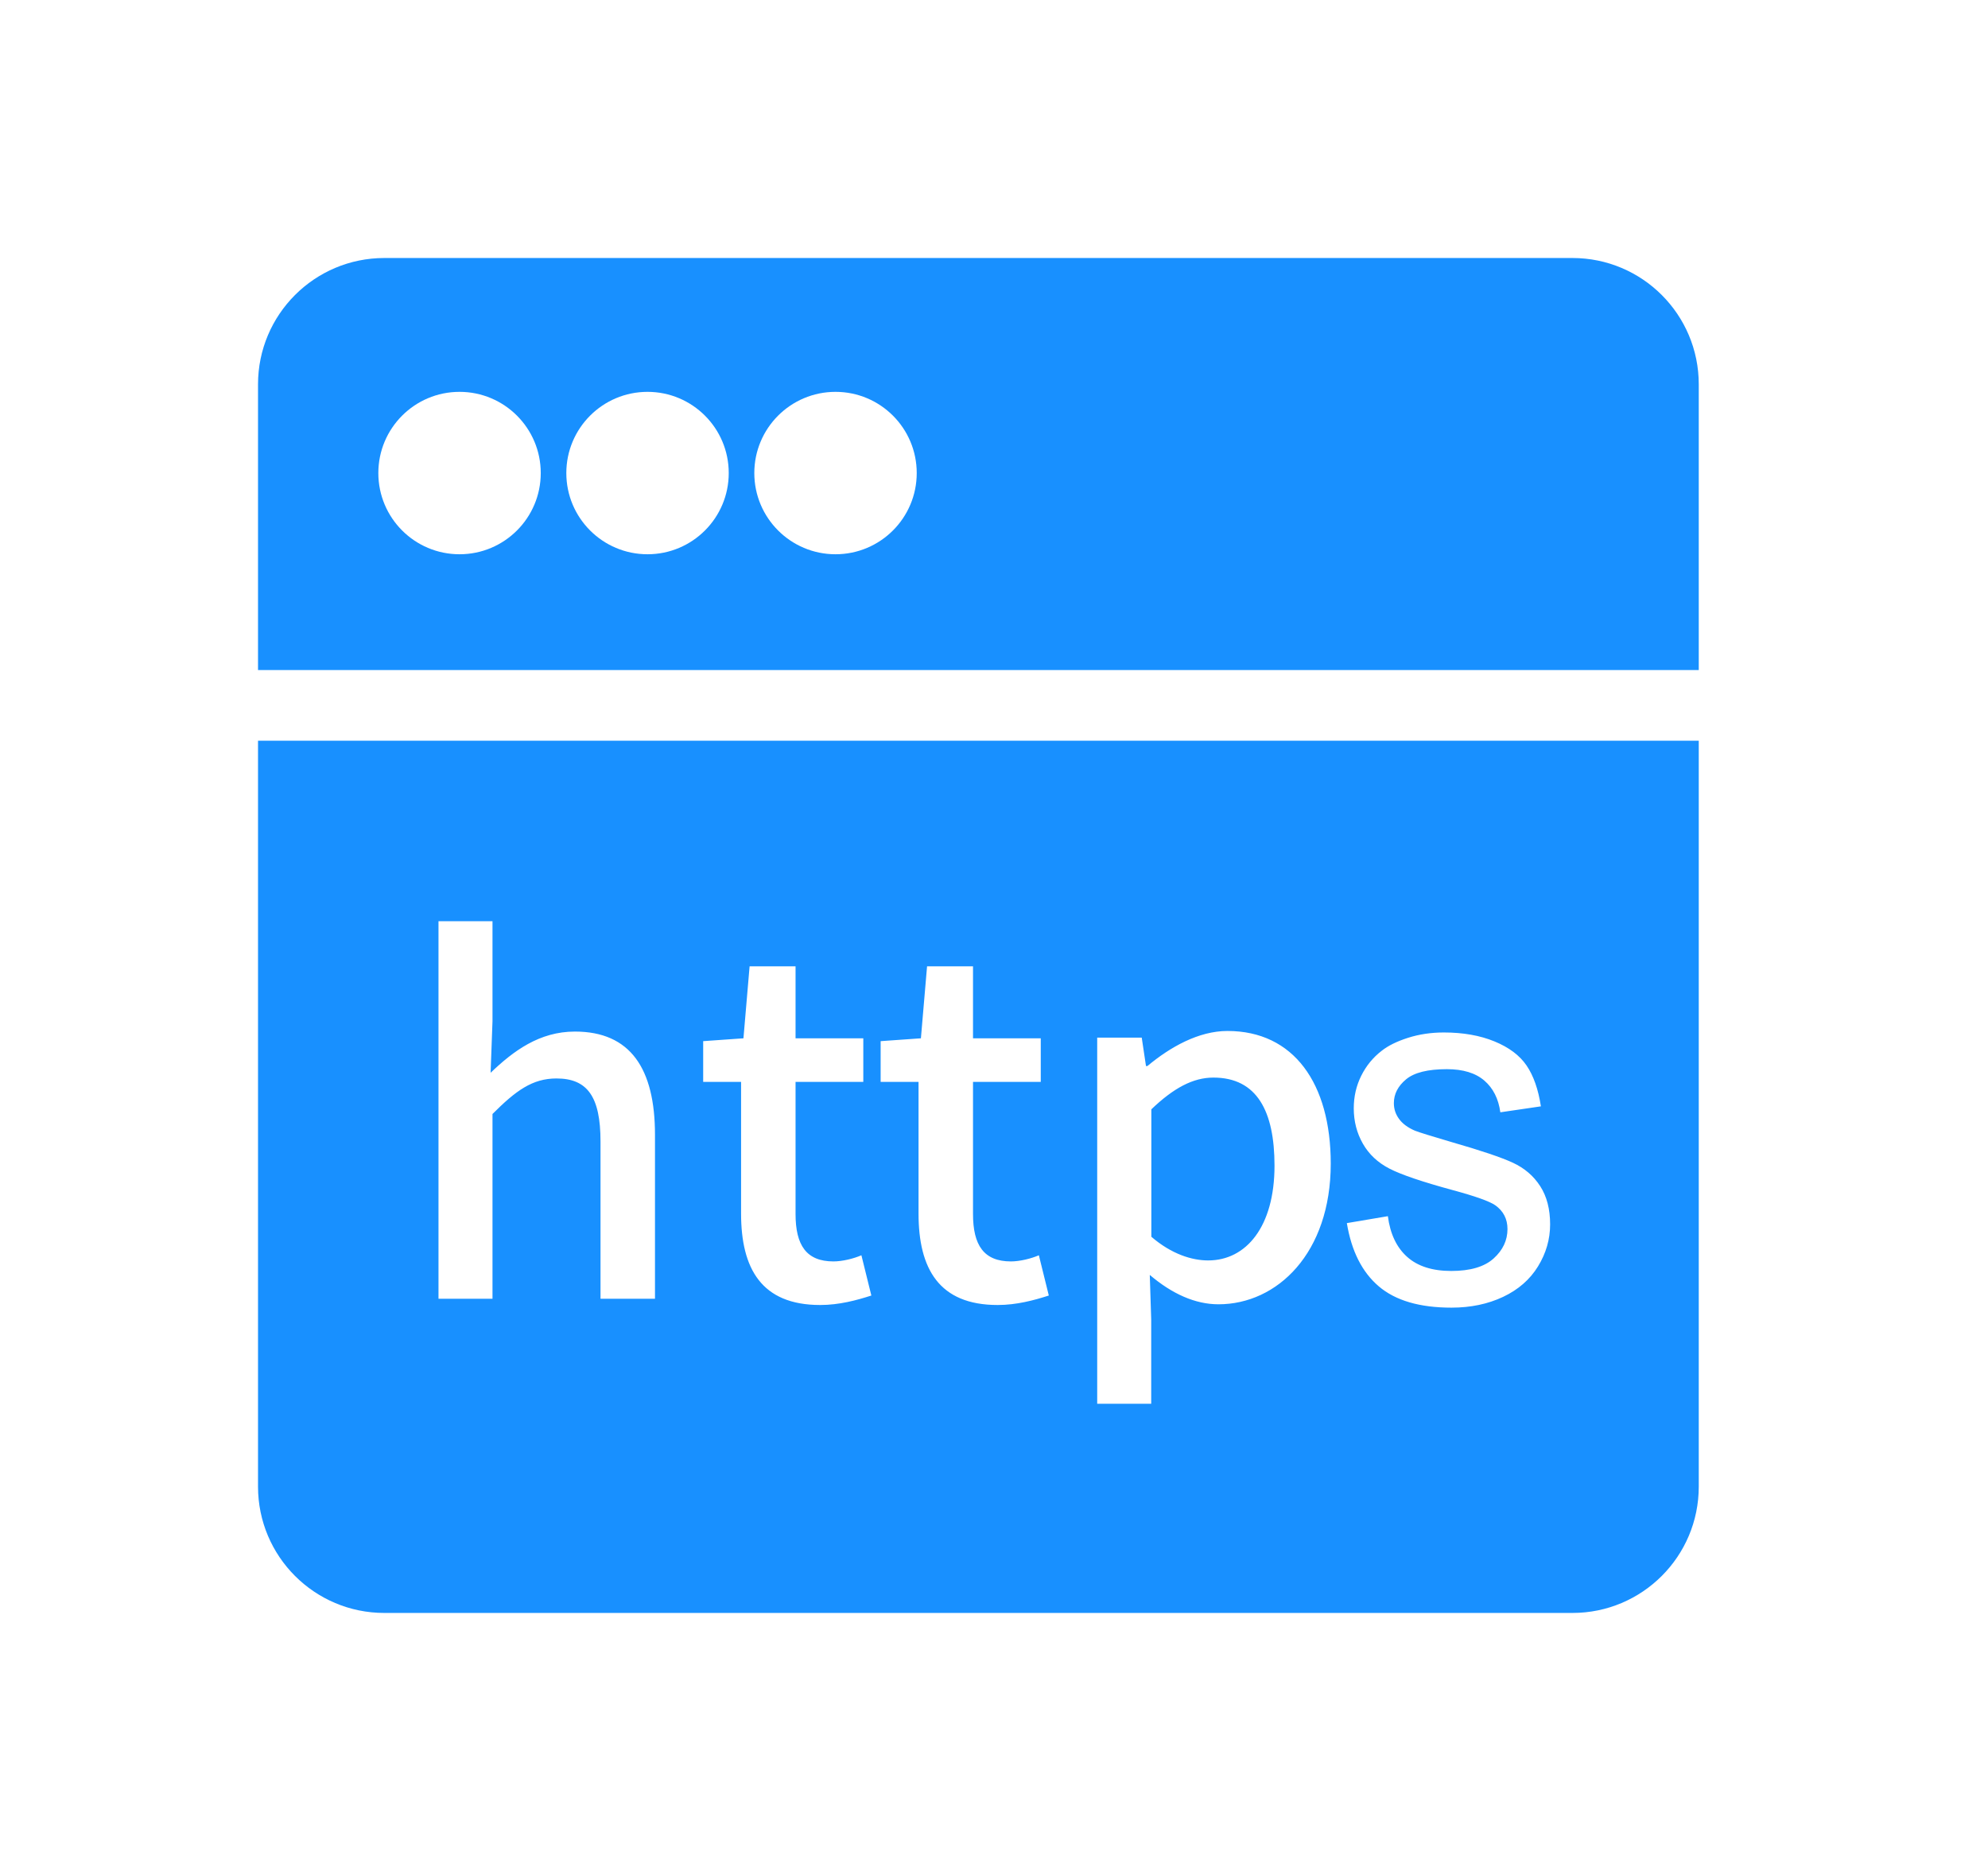<?xml version="1.0" standalone="no"?><!DOCTYPE svg PUBLIC "-//W3C//DTD SVG 1.1//EN" "http://www.w3.org/Graphics/SVG/1.1/DTD/svg11.dtd"><svg t="1722935365695" class="icon" viewBox="0 0 1088 1024" version="1.1" xmlns="http://www.w3.org/2000/svg" p-id="12190" xmlns:xlink="http://www.w3.org/1999/xlink" width="17" height="16"><path d="M929.703 366.73H141.211V210.348C141.211 172.165 172.165 141.211 210.348 141.211h650.217c38.183 0 69.137 30.954 69.137 69.137v156.381z m0 38.684v408.238c0 38.183-30.954 69.137-69.137 69.137H210.348c-38.183 0-69.137-30.954-69.137-69.137V405.414h788.492zM251.501 303.354c24.546 0 44.445-19.899 44.445-44.445s-19.899-44.445-44.445-44.445-44.445 19.899-44.445 44.445 19.899 44.445 44.445 44.445z m102.883-1e-8c24.546 0 44.445-19.899 44.445-44.445s-19.899-44.445-44.445-44.445-44.445 19.899-44.445 44.445 19.899 44.445 44.445 44.445z m102.883 0c24.546 0 44.445-19.899 44.445-44.445s-19.899-44.445-44.445-44.445-44.445 19.899-44.445 44.445 19.899 44.445 44.445 44.445zM239.979 710.814h29.556v-101.113c12.704-12.704 21.778-19.445 35.001-19.445 16.852 0 24.112 9.852 24.112 34.482v86.076h29.815v-89.705c0-36.297-13.482-56.52-43.816-56.52-19.445 0-33.704 10.63-46.149 22.556l1.037-28.26V504.181H239.979v206.633z m208.897 3.432c10.371 0 19.963-2.593 28.001-5.185l-5.445-22.037c-4.148 1.815-10.371 3.37-15.297 3.37-14.778 0-20.741-8.815-20.741-25.926V592.133h37.075v-23.852h-37.075V528.873H410.245l-3.37 39.408L384.837 569.836v22.297h20.741v72.075c0 30.075 11.148 50.038 43.297 50.038z m97.121 0c10.371 0 19.963-2.593 28.001-5.185l-5.445-22.037c-4.148 1.815-10.371 3.37-15.297 3.37-14.778 0-20.741-8.815-20.741-25.926V592.133h37.075v-23.852h-37.075V528.873H507.366l-3.37 39.408L481.958 569.836v22.297h20.741v72.075c0 30.075 11.148 50.038 43.297 50.038zM600.479 768.305h29.556v-46.149l-0.778-24.371c12.185 10.371 24.889 16.074 37.593 16.074 32.149 0 61.446-28.001 61.446-77.001 0-43.816-20.223-72.594-56.52-72.594-15.815 0-31.371 8.815-43.816 19.186h-0.778l-2.333-15.556H600.479v200.411z m60.742-78.45c-8.815 0-19.963-3.37-31.112-12.963v-69.742C642.295 595.483 652.924 589.779 664.073 589.779c23.852 0 33.445 18.408 33.445 48.223 0 33.445-15.556 51.853-36.297 51.853z m75.886-20.427c2.523 15.287 8.346 26.819 17.469 34.599 9.124 7.78 22.388 11.669 39.795 11.669 10.51 0 19.928-1.967 28.252-5.901 8.324-3.936 14.694-9.498 19.109-16.69 4.414-7.191 6.622-14.856 6.622-22.998 0-8.322-1.807-15.287-5.424-20.895-3.615-5.608-8.598-9.882-14.946-12.822-6.348-2.94-17.553-6.716-33.614-11.329-11.099-3.257-17.784-5.337-20.055-6.241-3.952-1.719-6.853-3.89-8.703-6.513-1.849-2.533-2.775-5.383-2.775-8.548 0-4.975 2.228-9.317 6.685-13.026s11.898-5.563 22.325-5.563c8.83 0 15.661 2.081 20.497 6.241 4.835 4.161 7.757 9.951 8.766 17.368l22.199-3.257c-1.429-9.317-4.036-16.758-7.819-22.32-3.784-5.564-9.65-9.973-17.596-13.229-7.946-3.257-17.174-4.885-27.685-4.885-6.98 0-13.517 0.972-19.614 2.917-6.096 1.945-10.91 4.319-14.441 7.124-4.709 3.618-8.43 8.164-11.162 13.636-2.733 5.473-4.099 11.42-4.099 17.842 0 7.055 1.66 13.501 4.982 19.335 3.321 5.835 8.198 10.403 14.631 13.704 6.432 3.302 17.973 7.214 34.623 11.737 12.361 3.347 20.097 6.106 23.208 8.277 4.456 3.166 6.685 7.508 6.685 13.026 0 6.151-2.523 11.51-7.568 16.078-5.045 4.568-12.781 6.852-23.208 6.852-10.343 0-18.394-2.578-24.154-7.733-5.761-5.156-9.271-12.574-10.532-22.252L737.107 669.428z" fill="#1890ff" p-id="12191"></path></svg>